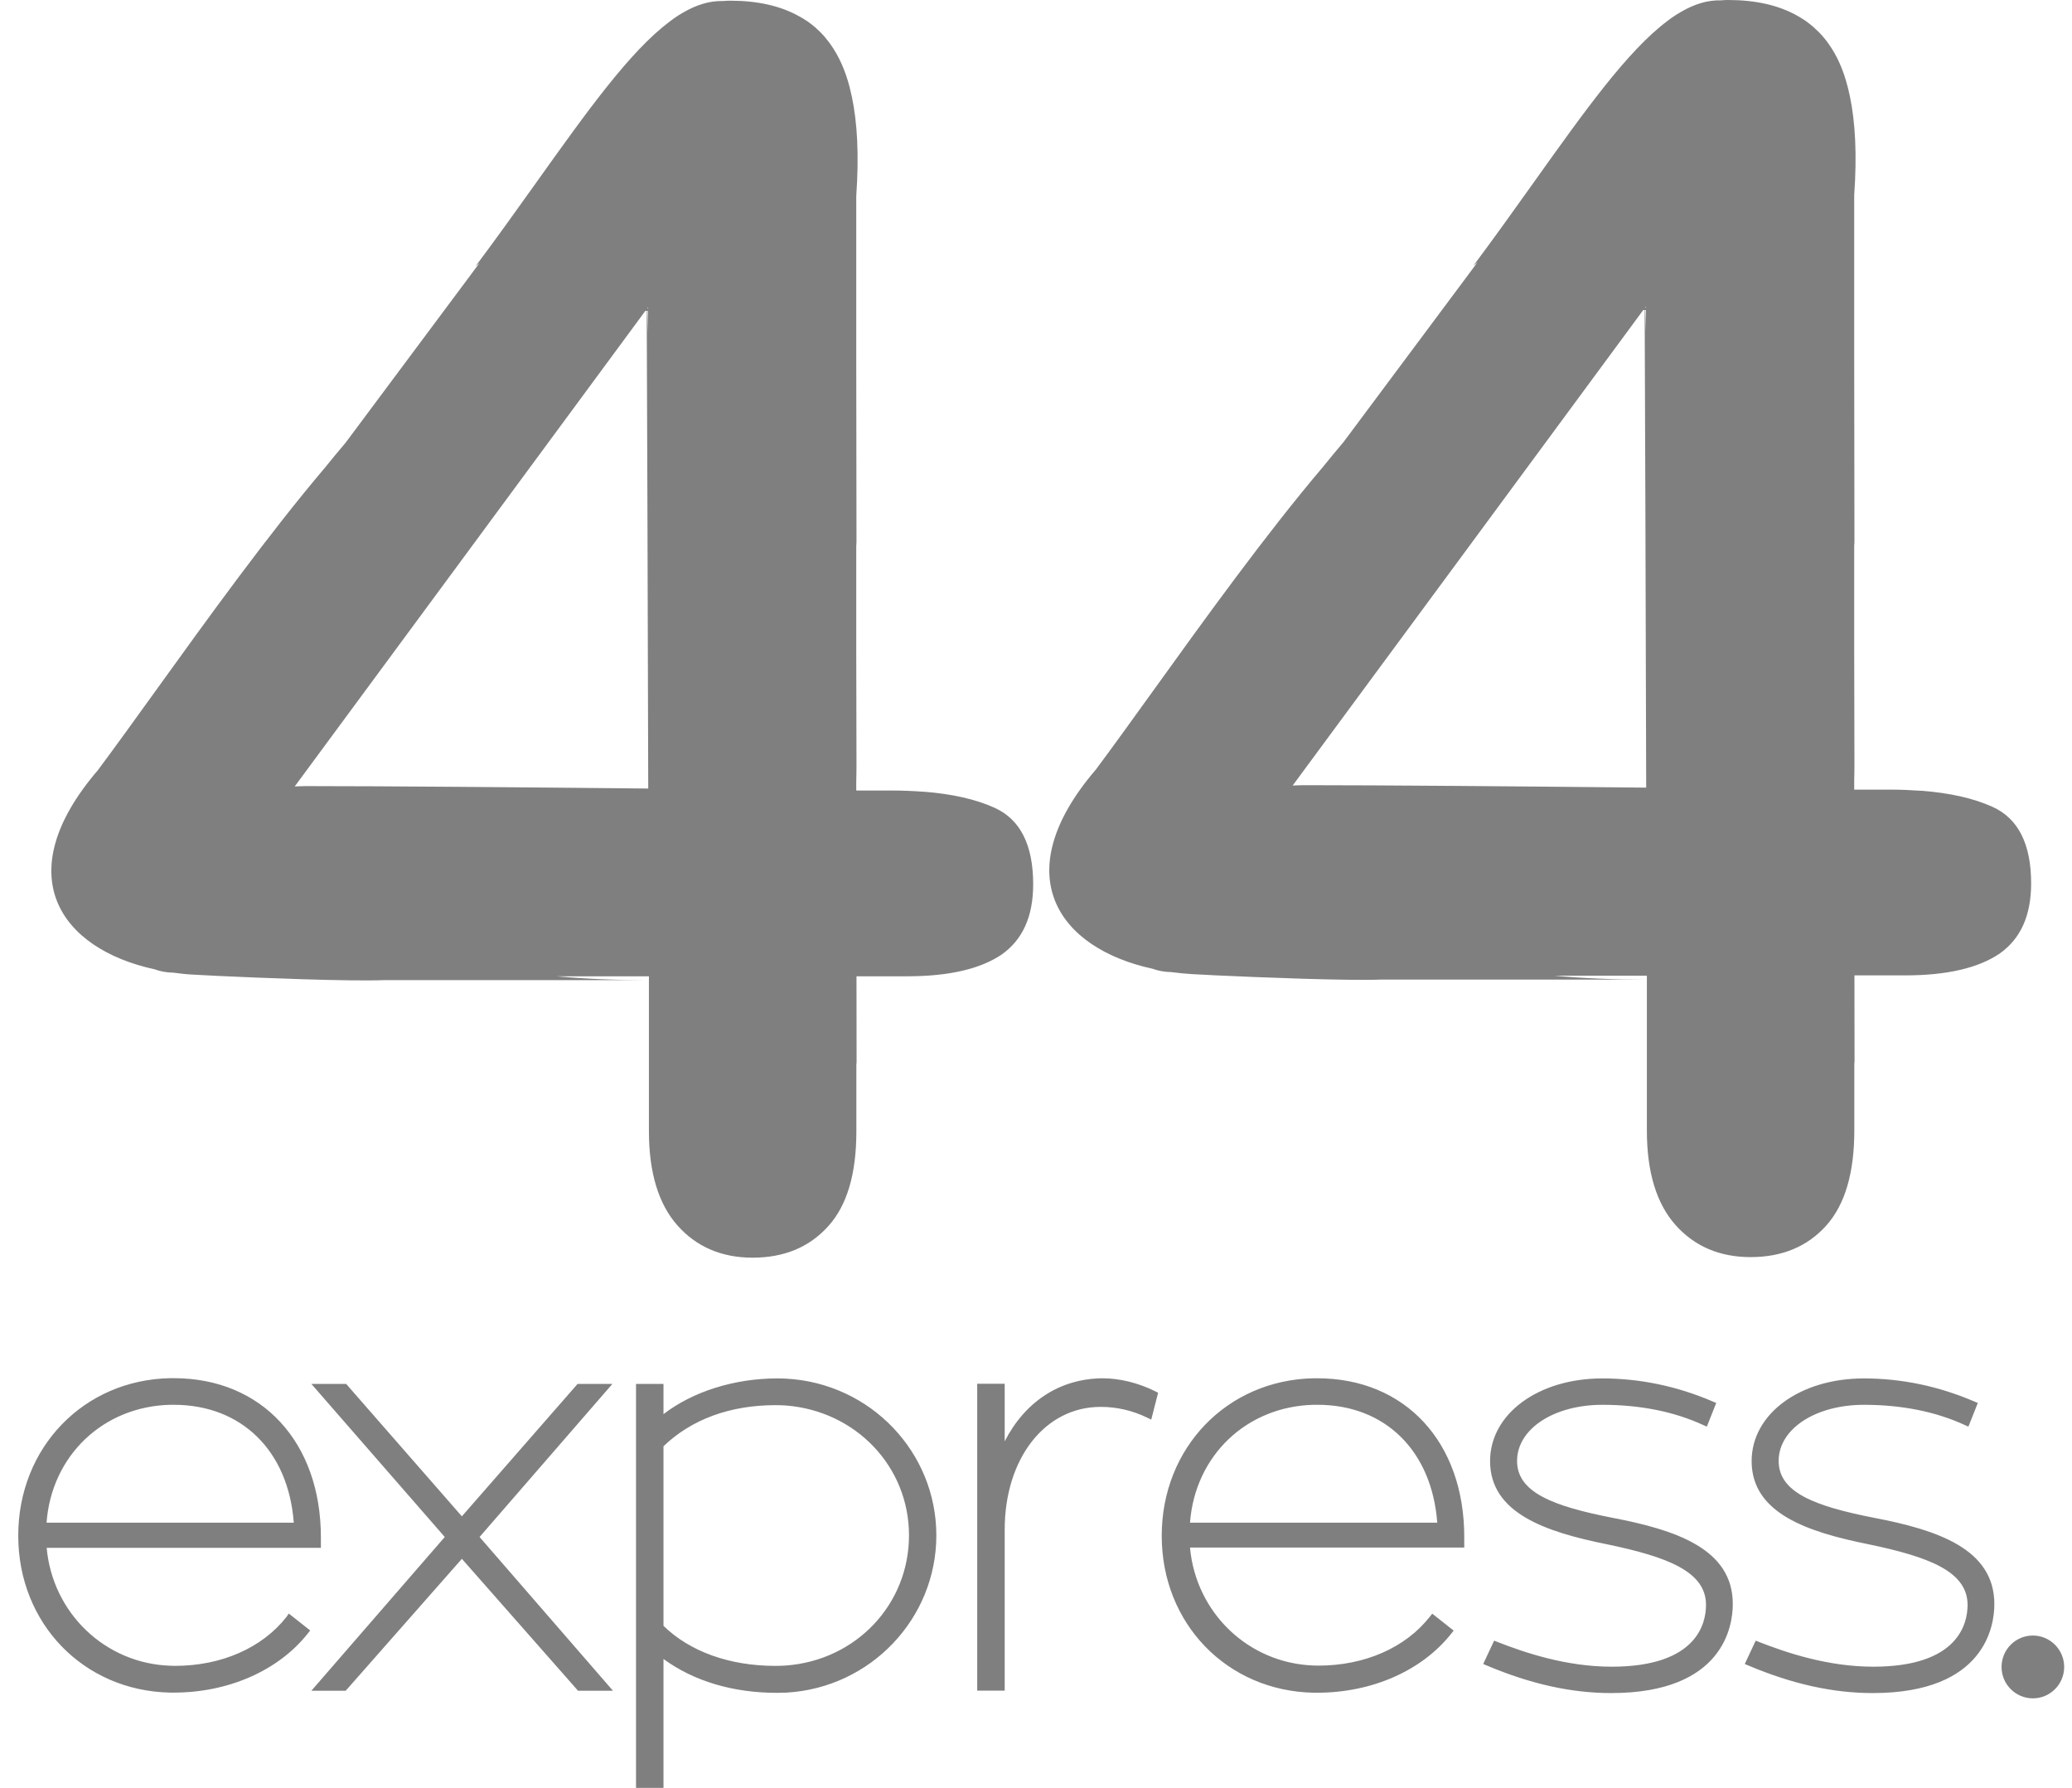 <svg width="102" height="88" viewBox="0 0 102 88" fill="none" xmlns="http://www.w3.org/2000/svg">
<path fill-rule="evenodd" clip-rule="evenodd" d="M91.284 52.381V55.634C91.284 57.731 90.825 59.3 89.891 60.335C88.969 61.358 87.725 61.875 86.178 61.875C84.659 61.875 83.416 61.346 82.482 60.294C81.548 59.249 81.072 57.691 81.072 55.651V48.025H76.517C77.926 48.152 79.422 48.215 81.009 48.215H67.995C66.345 48.278 62.047 48.111 59.749 48.002C59.718 47.999 59.686 47.998 59.655 47.997C59.623 47.995 59.592 47.994 59.56 47.991C59.317 47.979 59.099 47.968 58.915 47.958L58.912 47.958L58.912 47.958L58.764 47.95L58.672 47.945C58.328 47.922 57.99 47.893 57.663 47.847H57.652C57.308 47.841 57.005 47.778 56.735 47.681C52.093 46.675 49.515 43.043 53.944 37.882C54.79 36.747 55.743 35.423 56.766 34.002C59.314 30.461 62.298 26.316 65.136 22.97C65.451 22.579 65.789 22.171 66.144 21.751L72.287 13.511L72.729 12.913L72.54 13.068C73.599 11.649 74.586 10.263 75.517 8.958C78.026 5.439 80.122 2.5 82.087 1.029C82.112 1.009 82.139 0.988 82.167 0.968C82.194 0.948 82.221 0.928 82.247 0.908C82.25 0.905 82.254 0.902 82.258 0.899C82.263 0.896 82.267 0.894 82.27 0.891C82.442 0.77 82.614 0.661 82.791 0.563C83.439 0.19 84.081 0 84.722 0.017C84.837 0.006 84.952 0 85.072 0C86.43 0 87.559 0.259 88.47 0.77L88.47 0.77L88.47 0.77C88.579 0.833 88.688 0.897 88.791 0.965C88.804 0.974 88.817 0.982 88.83 0.99L88.83 0.99L88.83 0.99L88.83 0.99L88.831 0.99C88.851 1.003 88.871 1.015 88.889 1.029C89.026 1.126 89.164 1.236 89.295 1.35C89.303 1.362 89.314 1.371 89.323 1.38L89.33 1.386L89.335 1.391C89.467 1.506 89.593 1.632 89.714 1.77C89.737 1.793 89.754 1.816 89.771 1.839L89.771 1.839C89.857 1.937 89.937 2.04 90.012 2.149C90.43 2.73 90.74 3.431 90.951 4.253C90.966 4.296 90.977 4.344 90.986 4.389L90.986 4.39L90.992 4.413C91.002 4.463 91.014 4.511 91.025 4.56L91.025 4.561L91.025 4.561L91.025 4.561C91.04 4.62 91.054 4.679 91.066 4.741C91.33 6 91.421 7.597 91.278 9.609V17.424C91.284 20.602 91.29 24.09 91.29 26.642C91.29 26.716 91.284 26.78 91.278 26.854V31.963L91.29 37.63C91.29 37.905 91.284 38.17 91.278 38.428V38.865H93.037C93.57 38.865 94.08 38.888 94.562 38.922H94.608C95.994 39.032 97.158 39.29 98.092 39.716C99.358 40.29 99.988 41.549 99.988 43.48C99.988 45.06 99.473 46.204 98.441 46.933C97.392 47.646 95.845 48.008 93.782 48.008H91.29L91.295 52.22C91.295 52.278 91.29 52.33 91.284 52.381ZM81.015 15.14C81.019 15.147 81.024 15.154 81.026 15.16C81.026 15.131 81.026 15.108 81.032 15.079L81.004 15.12C81.006 15.125 81.011 15.133 81.015 15.14ZM81.009 16.349C81.004 15.861 81.009 15.499 81.021 15.258H80.981C80.986 15.625 80.998 15.993 81.009 16.349ZM80.966 15.885L80.963 15.258C80.956 15.258 80.949 15.258 80.942 15.259C80.928 15.26 80.914 15.261 80.895 15.258L72.282 26.941L63.635 38.664L63.689 38.662L63.73 38.66L63.806 38.657L63.806 38.657C63.921 38.652 64.036 38.647 64.15 38.647C68.058 38.647 74.849 38.704 81.038 38.767C81.022 30.594 80.981 19.766 80.966 15.939L80.966 15.92L80.966 15.909L80.966 15.899L80.966 15.885ZM8.525 47.875C8.181 47.869 7.877 47.806 7.608 47.708C2.966 46.703 0.388 43.071 4.817 37.91C5.671 36.765 6.635 35.427 7.67 33.99C10.212 30.461 13.183 26.336 16.009 23.003C16.324 22.613 16.662 22.204 17.017 21.785L23.16 13.544L23.602 12.947L23.413 13.102C24.479 11.675 25.473 10.282 26.409 8.971L26.409 8.97L26.409 8.97L26.409 8.97L26.409 8.97C28.913 5.461 31.005 2.531 32.965 1.062C32.991 1.042 33.017 1.024 33.042 1.005L33.043 1.005C33.068 0.986 33.094 0.968 33.12 0.947L33.12 0.947C33.126 0.942 33.137 0.93 33.149 0.924C33.309 0.81 33.469 0.706 33.636 0.614C34.295 0.229 34.948 0.034 35.596 0.051C35.71 0.039 35.825 0.034 35.945 0.034C37.303 0.034 38.432 0.292 39.343 0.804C39.458 0.867 39.567 0.93 39.67 0.999C39.683 1.008 39.696 1.016 39.709 1.024C39.73 1.036 39.75 1.048 39.767 1.062C39.905 1.16 40.042 1.269 40.174 1.384C40.182 1.396 40.193 1.405 40.202 1.413C40.206 1.417 40.211 1.421 40.214 1.424C40.346 1.539 40.472 1.666 40.592 1.804L40.644 1.873C40.722 1.962 40.791 2.056 40.864 2.154L40.885 2.183C41.303 2.769 41.612 3.47 41.825 4.286C41.83 4.315 41.837 4.344 41.844 4.372C41.852 4.401 41.859 4.43 41.865 4.459C41.876 4.513 41.889 4.566 41.902 4.62C41.915 4.673 41.928 4.726 41.939 4.78C42.203 6.045 42.294 7.642 42.151 9.654V17.4C42.157 20.595 42.163 24.112 42.163 26.681C42.163 26.751 42.158 26.816 42.152 26.885L42.151 26.9V32.008L42.163 37.675C42.163 37.95 42.157 38.215 42.151 38.474V38.91H43.91C44.443 38.91 44.953 38.933 45.435 38.968H45.48C46.867 39.077 48.031 39.336 48.965 39.761C50.231 40.335 50.861 41.594 50.861 43.525C50.861 45.105 50.346 46.249 49.314 46.979C48.266 47.691 46.718 48.053 44.655 48.053H42.163L42.168 52.266C42.168 52.323 42.163 52.375 42.157 52.426V55.679C42.157 57.777 41.698 59.34 40.764 60.363C39.842 61.386 38.598 61.903 37.051 61.903C35.532 61.903 34.289 61.374 33.355 60.322C32.421 59.276 31.945 57.719 31.945 55.679V48.053H27.39C28.799 48.18 30.295 48.243 31.882 48.243H18.868C17.218 48.306 12.92 48.139 10.622 48.03C10.591 48.027 10.559 48.026 10.528 48.025L10.528 48.025L10.527 48.025C10.496 48.023 10.465 48.022 10.433 48.019C10.19 48.007 9.973 47.995 9.788 47.986L9.788 47.986L9.788 47.986L9.785 47.986L9.785 47.985C9.697 47.981 9.617 47.977 9.545 47.973C9.201 47.956 8.863 47.921 8.536 47.875H8.525ZM31.888 15.179L31.894 15.19L31.897 15.194L31.899 15.199C31.899 15.171 31.899 15.148 31.905 15.119L31.877 15.159C31.879 15.165 31.884 15.172 31.888 15.179ZM31.882 16.395C31.877 15.912 31.882 15.544 31.894 15.303C31.882 15.299 31.873 15.3 31.865 15.302L31.861 15.302C31.858 15.303 31.856 15.303 31.854 15.303C31.859 15.671 31.871 16.038 31.882 16.395ZM31.839 15.933L31.836 15.303C31.821 15.299 31.806 15.3 31.791 15.301C31.783 15.302 31.775 15.303 31.768 15.303L23.155 26.986L14.508 38.709C14.565 38.707 14.622 38.705 14.679 38.702C14.794 38.697 14.909 38.692 15.023 38.692C18.931 38.692 25.722 38.749 31.911 38.812C31.895 30.613 31.853 19.742 31.839 15.947L31.839 15.937L31.839 15.933ZM14.107 79.58C12.904 81.114 10.898 81.994 8.612 81.994H8.611C8.537 81.994 8.463 81.994 8.388 81.988C5.173 81.879 2.589 79.396 2.297 76.184H15.797V75.672C15.797 70.983 12.886 67.834 8.554 67.834H8.371C4.113 67.92 0.898 71.253 0.898 75.586C0.898 79.902 4.107 83.223 8.371 83.31H8.554C11.248 83.31 13.712 82.224 15.156 80.396L15.27 80.252L14.216 79.419L14.107 79.58ZM2.291 74.948C2.537 71.65 5.07 69.225 8.382 69.144H8.554C11.895 69.144 14.199 71.414 14.462 74.948H2.291ZM28.433 68.117H30.146L23.608 75.651L30.175 83.219H28.456L22.737 76.725L17.018 83.219H15.328L21.895 75.651L15.328 68.117H17.041L22.737 74.634L28.433 68.117ZM38.714 67.858C38.559 67.846 38.41 67.846 38.255 67.846H38.255C36.146 67.846 34.089 68.501 32.662 69.605V68.116H31.31V88H32.662V81.656C34.158 82.748 36.083 83.322 38.255 83.322C38.41 83.322 38.565 83.316 38.714 83.311C42.851 83.075 46.094 79.673 46.094 75.57C46.094 71.478 42.857 68.088 38.714 67.858ZM44.748 75.57C44.748 78.966 42.146 81.719 38.691 81.977C38.519 81.989 38.347 81.995 38.175 81.995C35.917 81.995 33.963 81.294 32.662 80.023V71.185C34.043 69.858 35.946 69.162 38.175 69.162C38.347 69.162 38.519 69.168 38.691 69.179C42.141 69.45 44.748 72.191 44.748 75.57ZM49.459 70.943C50.461 68.983 52.175 67.862 54.261 67.839C55.126 67.839 56.031 68.064 56.879 68.483L57.011 68.552L56.673 69.874L56.472 69.776C55.751 69.425 54.977 69.247 54.18 69.247C51.441 69.247 49.459 71.787 49.459 75.293V83.212H48.106V68.109H49.459V70.943ZM64.845 67.839H64.661C60.404 67.926 57.189 71.259 57.189 75.592C57.189 79.908 60.398 83.229 64.661 83.316H64.845C67.538 83.316 70.008 82.229 71.446 80.402L71.561 80.258L70.506 79.425L70.392 79.569C69.188 81.103 67.183 81.982 64.896 81.982C64.822 81.982 64.747 81.982 64.673 81.977C61.458 81.867 58.873 79.385 58.581 76.172H72.082V75.661C72.088 70.989 69.177 67.839 64.845 67.839ZM70.753 74.948H58.581C58.828 71.65 61.361 69.224 64.673 69.144H64.845C68.191 69.138 70.489 71.414 70.753 74.948ZM74.682 71.909C74.682 73.466 76.482 74.139 79.387 74.708C82.47 75.299 85.318 76.225 85.301 78.966C85.301 79.989 84.871 83.333 79.313 83.333C77.359 83.333 75.359 82.891 73.192 81.977L73.015 81.902L73.553 80.753L73.714 80.816C75.049 81.339 77.089 82.035 79.341 82.035C83.53 82.035 83.983 79.908 83.983 78.995C83.983 77.357 82.109 76.633 79.089 76.006C76.109 75.403 73.353 74.489 73.353 71.915C73.353 69.593 75.725 67.846 78.877 67.846C80.739 67.846 82.567 68.231 84.321 68.984L84.487 69.053L84.023 70.219L83.845 70.139C82.407 69.478 80.734 69.145 78.883 69.145C76.487 69.145 74.682 70.334 74.682 71.909ZM92.263 74.708C89.358 74.139 87.559 73.466 87.559 71.909C87.559 70.334 89.364 69.145 91.759 69.145C93.61 69.145 95.284 69.478 96.722 70.139L96.9 70.219L97.364 69.053L97.197 68.984C95.444 68.231 93.616 67.846 91.754 67.846C88.602 67.846 86.229 69.593 86.229 71.915C86.229 74.489 88.986 75.403 91.966 76.006C94.986 76.633 96.859 77.357 96.859 78.995C96.859 79.908 96.407 82.035 92.218 82.035C89.966 82.035 87.926 81.339 86.59 80.816L86.43 80.753L85.891 81.902L86.069 81.977C88.235 82.891 90.235 83.333 92.189 83.333C97.748 83.333 98.177 79.989 98.177 78.966C98.189 76.225 95.341 75.299 92.263 74.708ZM98.532 82.047C98.532 81.19 99.226 80.501 100.074 80.501C100.922 80.501 101.615 81.196 101.615 82.047C101.615 82.903 100.922 83.593 100.074 83.593C99.22 83.593 98.532 82.897 98.532 82.047Z" fill="#807F80"/>
</svg>
